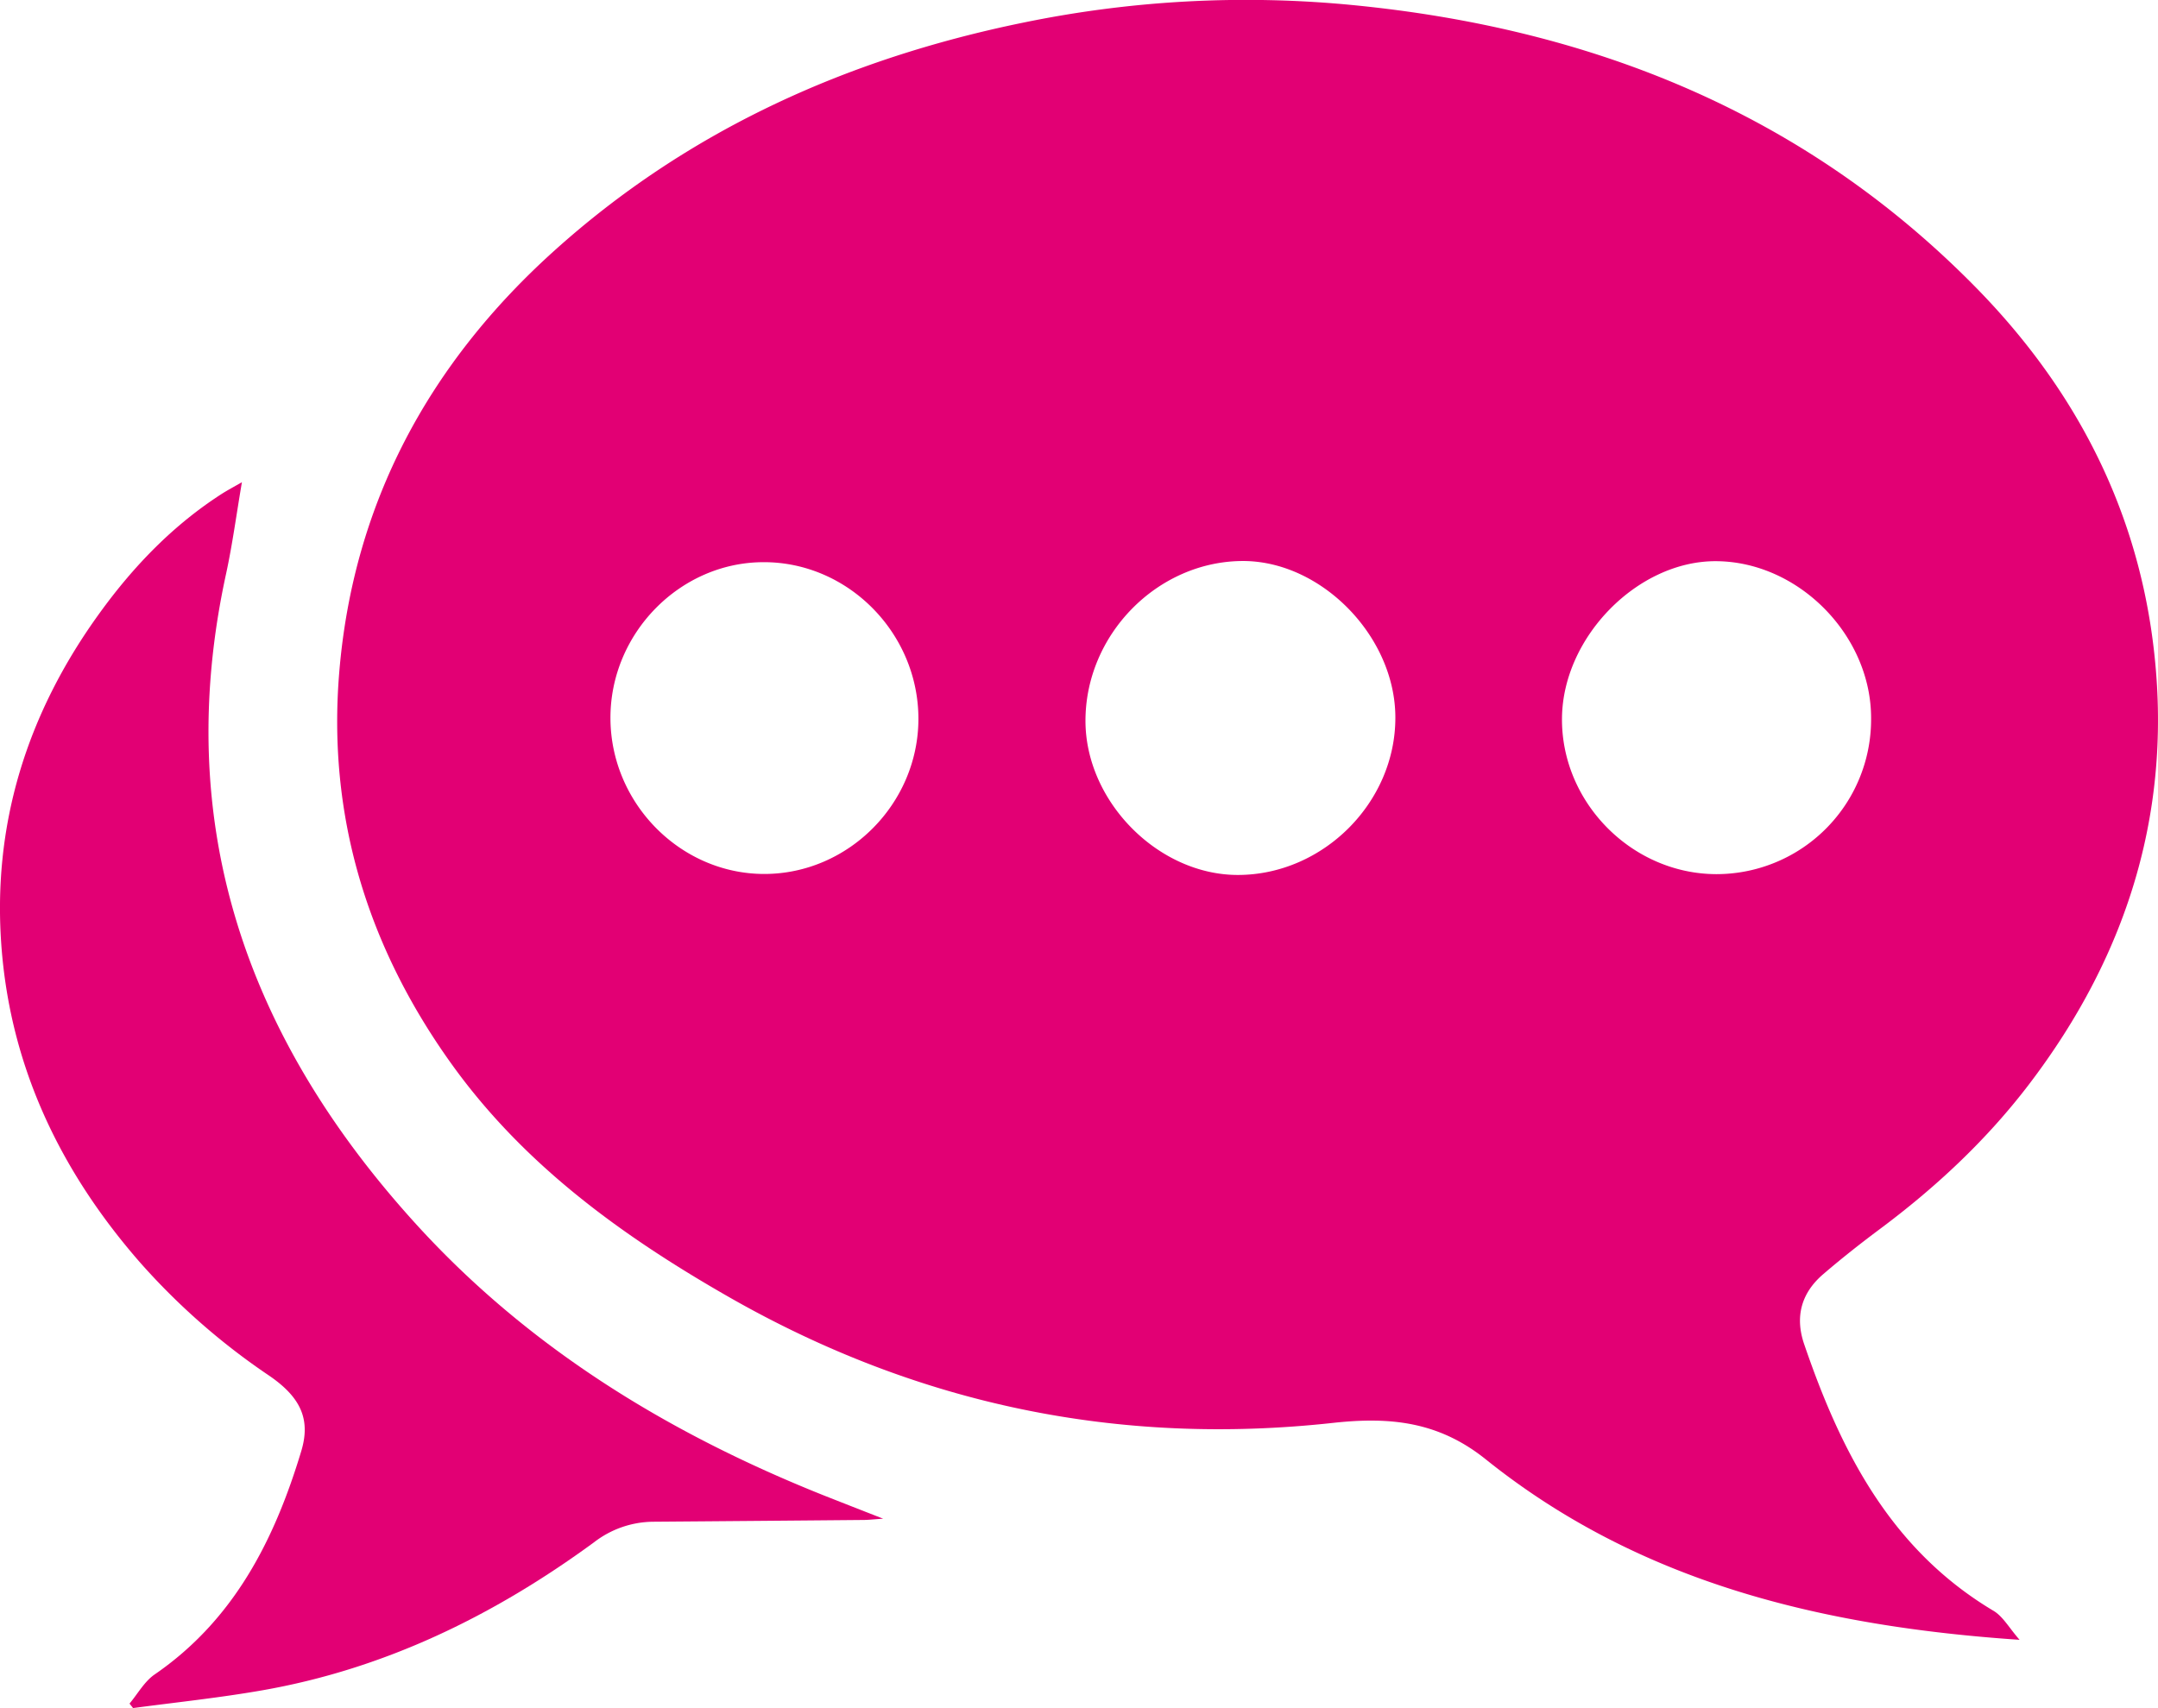 <svg xmlns="http://www.w3.org/2000/svg" viewBox="0 0 608.29 481.52"><defs><style>.a{fill:#e20074;}</style></defs><title>написать директору розовая</title><path class="a" d="M538.08,258.47c-55.89-3.8-107.22-16.19-150.48-50.89-13.34-10.71-27.06-12-42.92-10.28Q254,207.27,174.57,162c-30.4-17.35-58.3-37.51-78.86-66.4C72.25,62.67,61.06,25.94,64.45-14.46,68.43-62,89.73-101.28,124.89-133c37.8-34.09,82.61-54.24,132.15-64.41a310.6,310.6,0,0,1,92.95-5c67.79,6.59,127.9,30.65,176.19,80.05C553.1-94.78,570.51-62,575.58-23.51,581.73,23.12,569,64.85,540.64,102c-11.92,15.61-26.13,28.87-41.85,40.6-5.47,4.08-10.84,8.31-16,12.74-6.21,5.29-8.1,12-5.42,19.8,10.38,30.38,24.49,58,53.49,75.23C533.47,252,535.16,255.13,538.08,258.47ZM317.83,42.84c24-.07,44.34-20.46,44.3-44.37,0-22.9-20.91-44.25-43.12-44.14-24,.13-44.26,20.77-44.23,45.1C274.81,22.18,295.35,42.9,317.83,42.84ZM496.23-1.23c.1-23.44-20.44-44.29-43.72-44.39-22-.1-43.06,21.25-43.41,44-.36,23.87,19.61,44.18,43.5,44.23A43.62,43.62,0,0,0,496.23-1.23Zm-312,43.79c23.71,0,43.43-19.81,43.46-43.72,0-24.15-19.79-44.22-43.62-44.18-23.6,0-43.26,20.07-43.19,44S160.56,42.53,184.21,42.56Z" transform="translate(31.19 203.83)"/><path class="a" d="M37-67.88c-1.57,9.19-2.67,17.54-4.45,25.75C17.18,28.32,38.18,88.24,85.39,140.51c32,35.46,71.66,59.69,115.68,77.27,5.07,2,10.16,4,16.68,6.54-2.76.19-4.1.35-5.44.36q-29.73.27-59.46.5A27.63,27.63,0,0,0,136.22,231c-28.15,20.61-58.88,35.66-93.5,41.71-12.06,2.11-24.26,3.38-36.4,5l-1-1.26c2.33-2.78,4.2-6.23,7.09-8.22,22.4-15.4,33.8-38,41.33-63,2.7-9-.24-15.19-9.07-21.24A190.77,190.77,0,0,1,8,151.76C-13.92,126.55-27.9,97.68-30.69,64.19c-2.93-35.12,7-66.81,27.63-95.25C6.5-44.26,17.66-55.84,31.46-64.69,33-65.65,34.55-66.49,37-67.88Z" transform="translate(31.19 203.83)"/></svg>